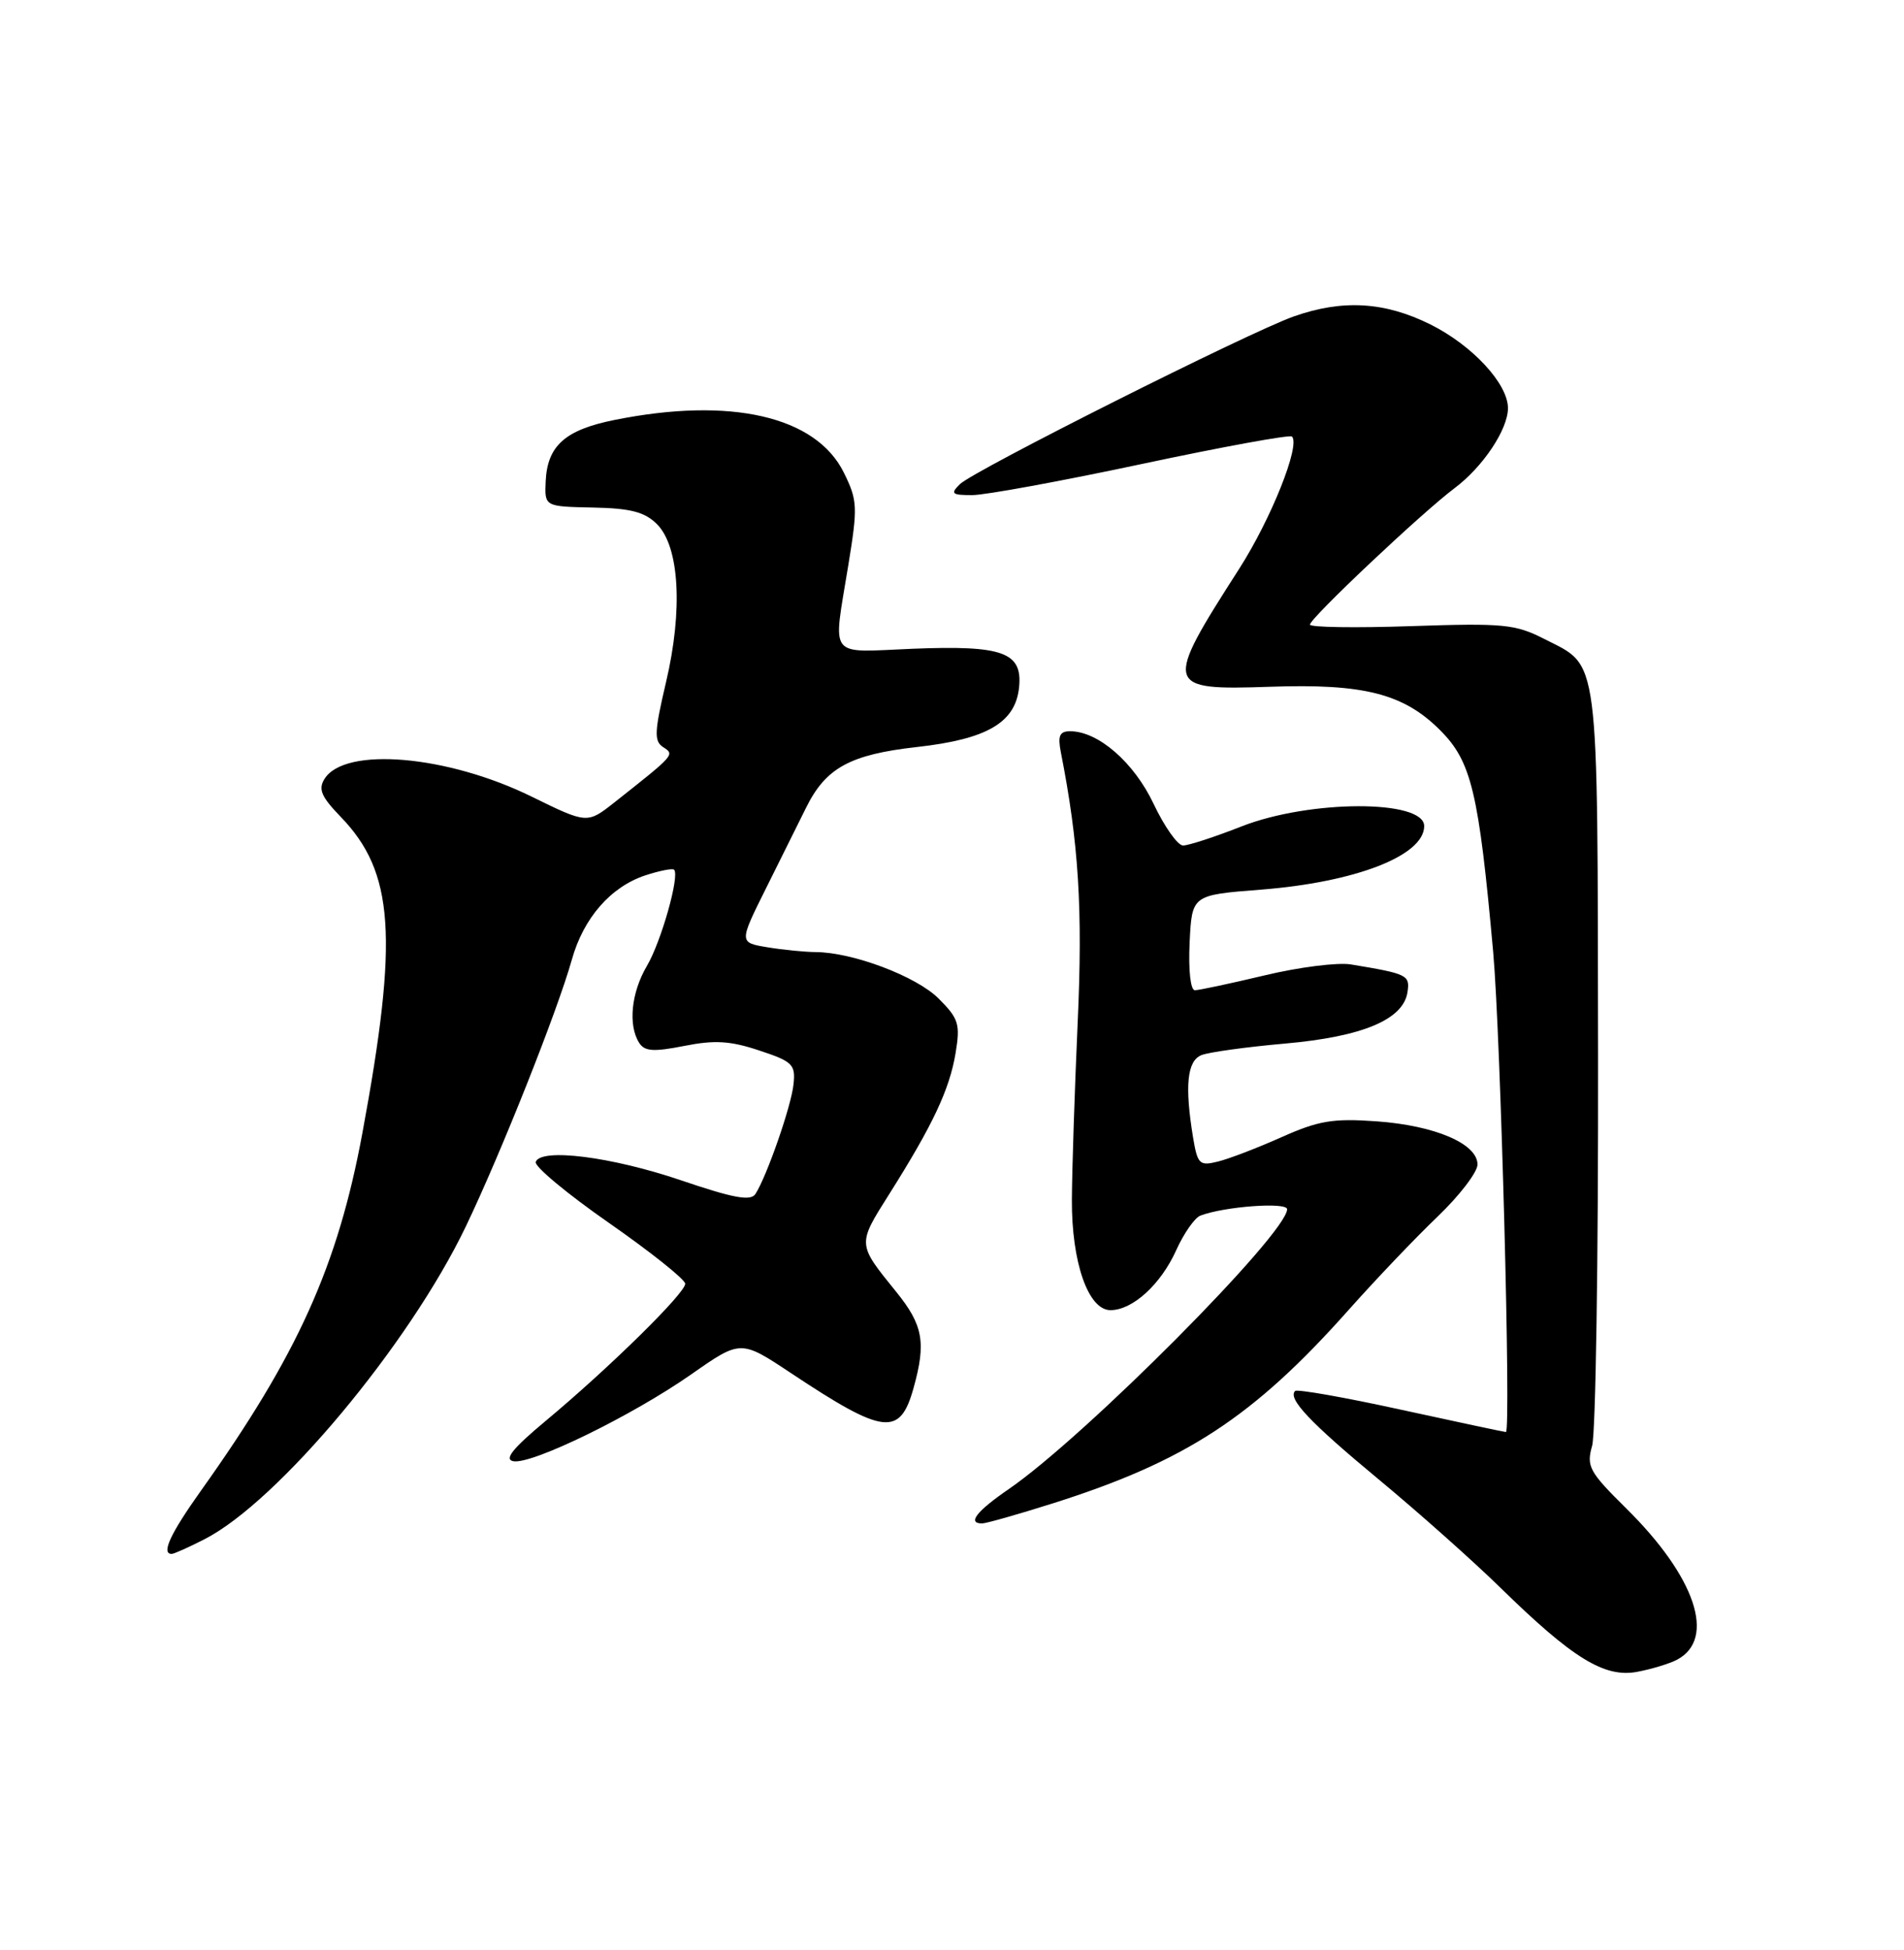<?xml version="1.0" encoding="UTF-8" standalone="no"?>
<!DOCTYPE svg PUBLIC "-//W3C//DTD SVG 1.1//EN" "http://www.w3.org/Graphics/SVG/1.1/DTD/svg11.dtd" >
<svg xmlns="http://www.w3.org/2000/svg" xmlns:xlink="http://www.w3.org/1999/xlink" version="1.1" viewBox="0 0 250 256">
 <g >
 <path fill="currentColor"
d=" M 220.22 217.88 C 225.36 215.13 222.63 207.02 213.55 198.05 C 208.66 193.22 208.28 192.52 209.05 189.81 C 209.52 188.19 209.87 165.18 209.83 138.68 C 209.75 85.07 210.07 87.61 202.78 83.89 C 198.97 81.94 197.42 81.79 185.30 82.20 C 177.98 82.45 172.00 82.36 172.00 82.00 C 172.00 81.17 186.71 67.29 191.01 64.07 C 194.72 61.29 197.99 56.38 198.00 53.59 C 198.00 50.39 193.34 45.35 187.83 42.60 C 181.82 39.61 176.30 39.28 169.88 41.54 C 163.99 43.62 127.88 61.76 126.04 63.56 C 124.76 64.82 124.96 65.00 127.65 65.00 C 129.35 65.00 139.38 63.16 149.94 60.91 C 160.51 58.66 169.37 57.04 169.64 57.31 C 170.77 58.44 166.90 68.13 162.71 74.67 C 152.74 90.22 152.85 90.63 166.77 90.16 C 179.08 89.73 184.30 91.07 189.08 95.85 C 193.21 99.97 194.16 103.97 196.06 125.00 C 197.04 135.99 198.42 188.00 197.73 188.00 C 197.54 188.00 191.35 186.68 183.96 185.07 C 176.58 183.45 170.32 182.35 170.05 182.61 C 169.05 183.62 172.01 186.75 181.11 194.29 C 186.27 198.57 193.43 204.94 197.00 208.43 C 206.50 217.73 210.67 220.29 214.97 219.48 C 216.89 219.12 219.25 218.40 220.22 217.88 Z  M 26.84 202.08 C 36.49 197.16 53.72 176.54 61.17 161.00 C 65.79 151.36 73.19 132.73 75.08 126.00 C 76.61 120.52 80.18 116.43 84.73 114.92 C 86.60 114.31 88.30 113.97 88.51 114.18 C 89.27 114.94 86.83 123.60 84.94 126.81 C 82.88 130.31 82.45 134.58 83.92 136.90 C 84.63 138.03 85.80 138.11 89.85 137.31 C 93.83 136.52 95.89 136.64 99.69 137.91 C 104.09 139.36 104.47 139.75 104.19 142.36 C 103.89 145.23 100.69 154.41 99.19 156.75 C 98.57 157.71 96.32 157.30 89.44 154.96 C 80.29 151.85 71.01 150.68 70.34 152.54 C 70.14 153.12 74.46 156.72 79.95 160.54 C 85.44 164.37 89.95 167.96 89.97 168.53 C 90.01 169.74 79.97 179.61 71.60 186.58 C 67.31 190.16 66.16 191.59 67.40 191.83 C 69.80 192.30 82.99 185.86 90.76 180.43 C 97.26 175.88 97.26 175.88 103.88 180.28 C 116.08 188.38 118.18 188.63 119.96 182.19 C 121.62 176.24 121.20 173.95 117.68 169.60 C 112.54 163.25 112.55 163.43 116.78 156.73 C 122.49 147.68 124.67 143.04 125.47 138.26 C 126.10 134.44 125.88 133.73 123.25 131.10 C 120.33 128.17 111.95 125.01 107.07 124.99 C 105.66 124.98 102.82 124.70 100.76 124.36 C 97.03 123.74 97.03 123.74 100.58 116.62 C 102.53 112.70 104.89 107.96 105.82 106.08 C 108.41 100.81 111.59 99.06 120.40 98.07 C 129.63 97.04 133.34 94.86 133.81 90.22 C 134.27 85.63 131.68 84.70 119.86 85.17 C 108.54 85.63 109.36 86.69 111.38 74.23 C 112.64 66.51 112.60 65.70 110.79 62.03 C 107.13 54.64 95.92 52.07 80.70 55.13 C 74.21 56.43 71.87 58.51 71.65 63.18 C 71.50 66.50 71.50 66.50 77.85 66.63 C 82.82 66.73 84.65 67.21 86.27 68.82 C 89.21 71.77 89.69 80.08 87.45 89.56 C 85.92 96.08 85.86 97.30 87.08 98.09 C 88.61 99.08 88.64 99.05 80.69 105.33 C 77.10 108.16 77.10 108.16 69.80 104.58 C 58.72 99.14 45.30 97.99 42.62 102.24 C 41.76 103.60 42.17 104.58 44.72 107.22 C 51.76 114.49 52.35 123.01 47.58 148.76 C 44.35 166.21 39.07 177.91 26.40 195.68 C 22.37 201.34 21.13 204.00 22.54 204.00 C 22.84 204.00 24.77 203.14 26.84 202.08 Z  M 138.19 197.38 C 155.68 191.85 164.53 186.07 177.07 171.98 C 180.61 168.00 185.86 162.49 188.75 159.73 C 191.64 156.96 194.00 153.88 194.00 152.88 C 194.00 150.15 188.42 147.76 180.75 147.21 C 175.01 146.80 173.13 147.12 168.25 149.30 C 165.09 150.71 161.33 152.15 159.89 152.50 C 157.49 153.09 157.24 152.84 156.65 149.32 C 155.54 142.56 155.87 139.27 157.75 138.52 C 158.71 138.13 163.66 137.45 168.75 137.00 C 178.92 136.10 184.29 133.84 184.81 130.23 C 185.14 128.01 184.81 127.84 177.36 126.61 C 175.64 126.33 170.54 126.97 166.05 128.05 C 161.55 129.12 157.43 130.00 156.89 130.00 C 156.32 130.00 156.03 127.39 156.20 123.75 C 156.50 117.50 156.50 117.50 165.50 116.80 C 177.99 115.83 187.00 112.33 187.00 108.45 C 187.00 104.95 171.97 104.98 163.00 108.50 C 159.49 109.88 156.04 111.00 155.34 111.00 C 154.64 111.00 152.90 108.55 151.48 105.55 C 148.90 100.09 144.20 96.00 140.51 96.00 C 139.13 96.00 138.87 96.59 139.29 98.75 C 141.64 110.69 142.18 119.31 141.50 134.28 C 141.10 143.20 140.76 153.65 140.74 157.50 C 140.70 165.74 142.89 172.00 145.81 172.00 C 148.71 172.00 152.42 168.62 154.44 164.13 C 155.44 161.92 156.86 159.88 157.61 159.59 C 160.74 158.39 169.00 157.78 169.00 158.75 C 169.00 161.93 142.40 188.67 132.44 195.50 C 128.22 198.40 126.97 200.00 128.95 200.00 C 129.47 200.00 133.63 198.82 138.19 197.38 Z "/>
</g>
</svg>